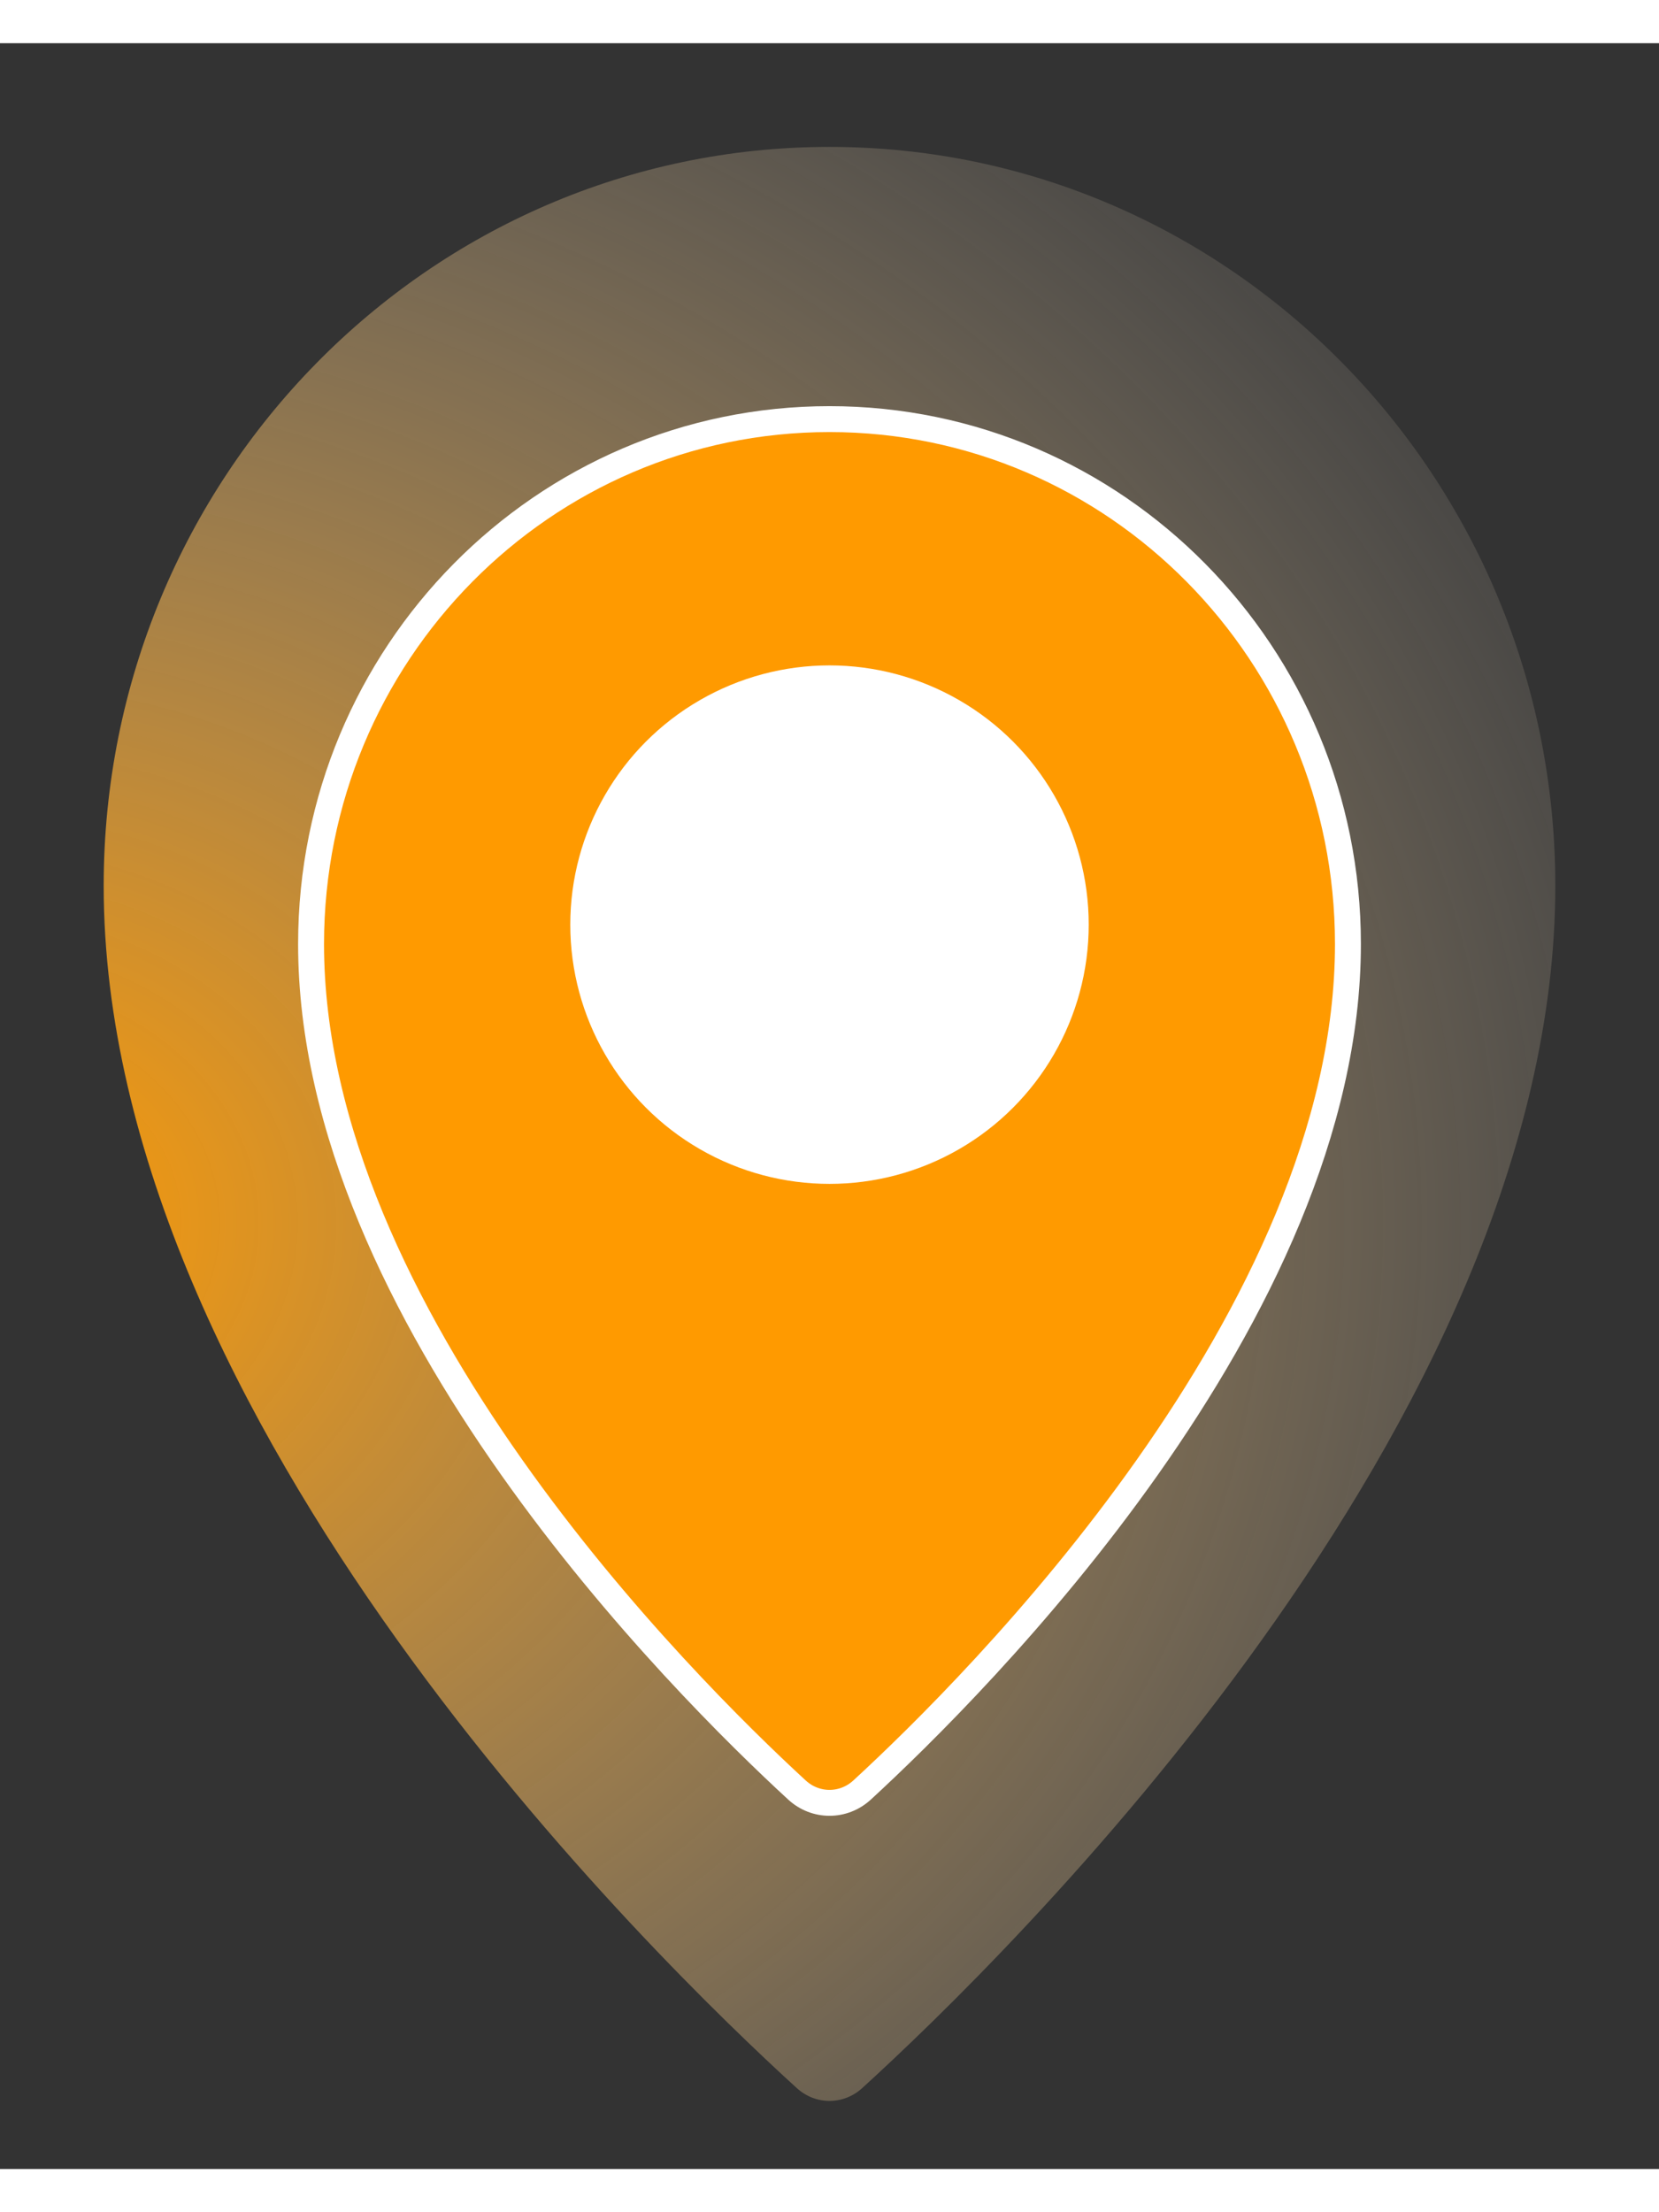 <svg width="30" height="40" viewBox="0 0 32 41" fill="none" xmlns="http://www.w3.org/2000/svg">
<rect x="0" y="0" width="32" height="41" fill="#333333" stroke="none"/>
<path d="M30 16.25C30 26.602 19.36 36.955 16.631 39.439C16.27 39.769 15.73 39.769 15.369 39.439C12.64 36.955 2 26.602 2 16.25C2 8.38 8.268 2 16 2C23.732 2 30 8.38 30 16.25Z" fill="url(#paint0_angular_647_6534)"/>
<path d="M26 17.375C26 24.525 18.819 31.675 16.628 33.691C16.269 34.02 15.731 34.02 15.373 33.691C13.181 31.675 6 24.525 6 17.375C6 11.783 10.477 7.25 16 7.25C21.523 7.25 26 11.783 26 17.375Z" fill="#FF9A00" stroke="white" stroke-width="0.5" stroke-linecap="round" stroke-linejoin="round"/>
<circle cx="16" cy="17" r="5" fill="white"/>
<defs>
<radialGradient id="paint0_angular_647_6534" cx="0" cy="0" r="1" gradientUnits="userSpaceOnUse" gradientTransform="translate(-0.917 22.781) rotate(-90) scale(32.656 38.836)">
<stop stop-color="#FF9A00"/>
<stop offset="1" stop-color="#D9D9D9" stop-opacity="0"/>
</radialGradient>
</defs>
</svg>
